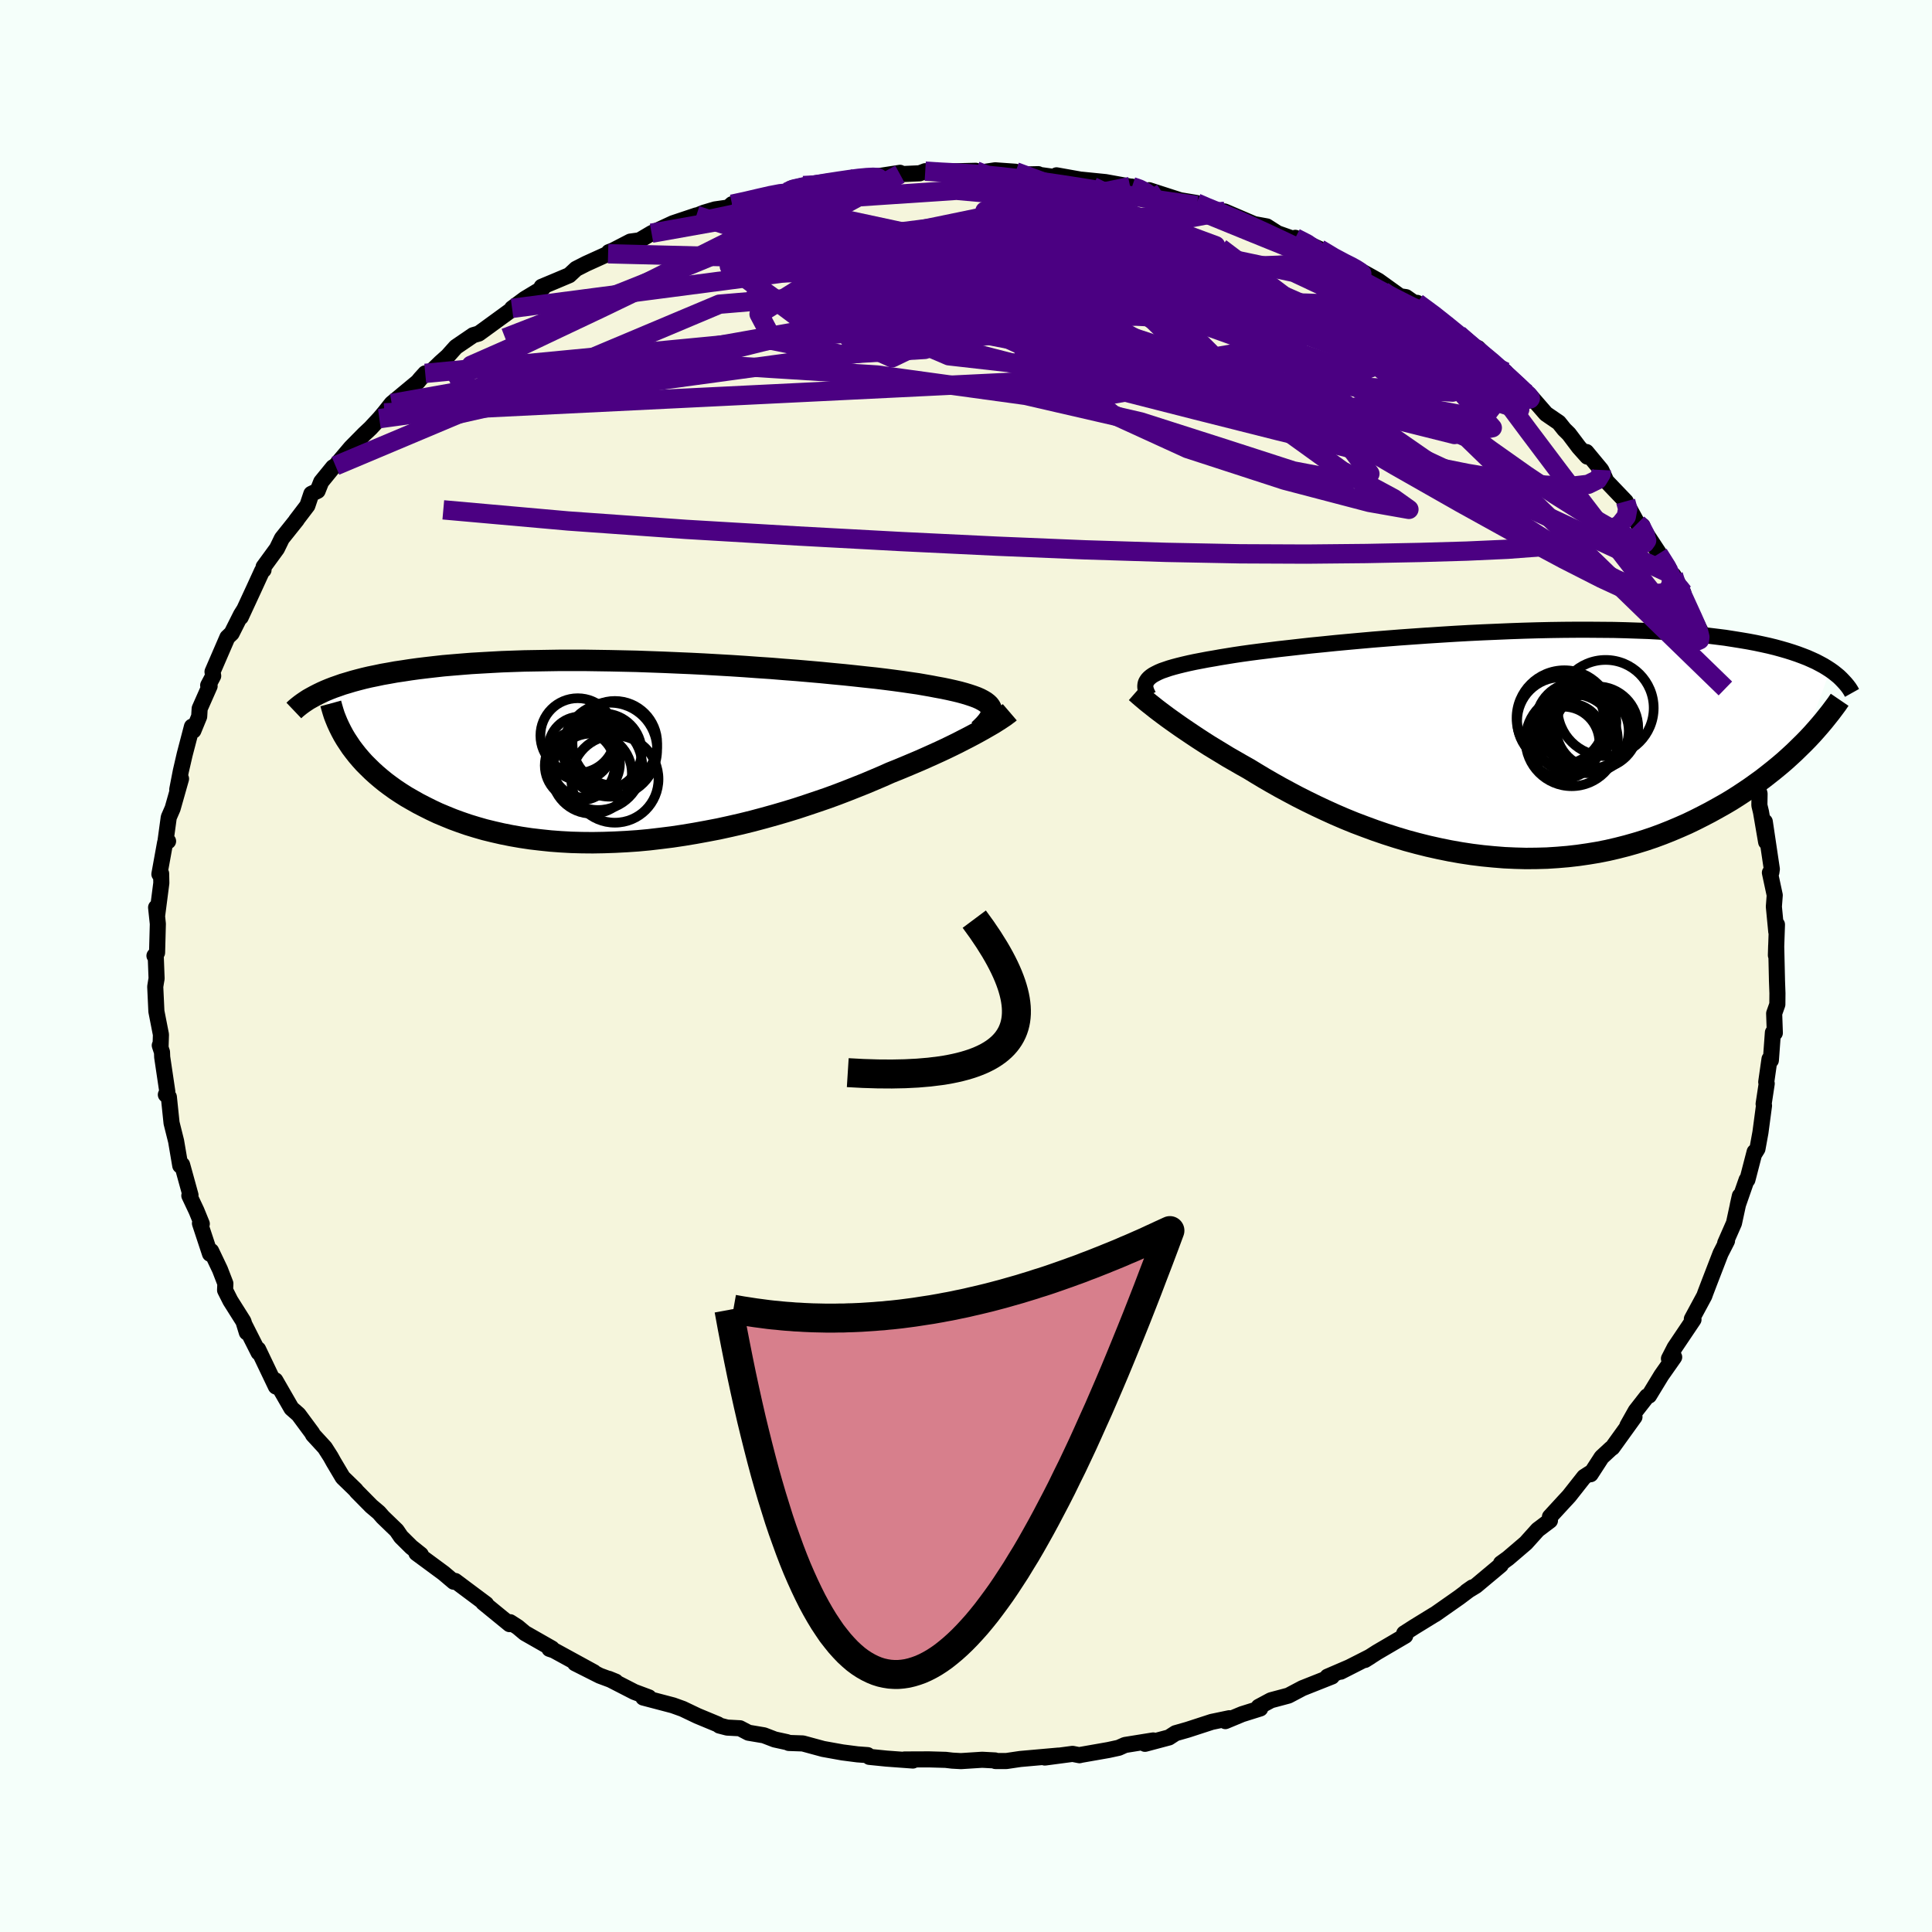<svg viewBox="-100 -100 200 200" xmlns="http://www.w3.org/2000/svg" width="500" height="500" id="face-svg">
    <defs>
      <clipPath id="leftEyeClipPath">
        <polyline points="35.84,-4.49 35.75,-4.67 35.62,-4.85 35.45,-5.01 35.23,-5.18 34.98,-5.33 34.68,-5.49 34.34,-5.64 33.96,-5.78 33.54,-5.92 33.08,-6.06 32.57,-6.2 32.03,-6.33 31.45,-6.46 30.83,-6.59 30.17,-6.71 29.6,-6.82 28.97,-6.93 28.28,-7.05 27.52,-7.16 26.7,-7.28 25.82,-7.4 24.89,-7.52 23.9,-7.64 22.86,-7.75 21.77,-7.87 20.63,-7.99 19.46,-8.1 18.24,-8.22 16.99,-8.33 15.71,-8.44 14.4,-8.54 13.06,-8.65 11.71,-8.74 10.33,-8.84 8.95,-8.93 7.55,-9.01 6.15,-9.09 4.74,-9.16 3.33,-9.22 1.93,-9.28 0.53,-9.33 -0.86,-9.38 -2.23,-9.41 -3.59,-9.44 -4.93,-9.46 -6.25,-9.48 -7.55,-9.48 -8.83,-9.48 -10.08,-9.46 -11.3,-9.44 -12.49,-9.42 -13.66,-9.38 -14.79,-9.34 -15.89,-9.28 -16.95,-9.22 -17.98,-9.16 -18.98,-9.08 -19.95,-9 -20.88,-8.92 -21.77,-8.82 -22.64,-8.72 -23.47,-8.62 -24.27,-8.51 -25.04,-8.39 -25.79,-8.28 -26.5,-8.15 -27.19,-8.03 -27.85,-7.89 -28.49,-7.76 -29.09,-7.62 -29.67,-7.47 -30.23,-7.32 -30.76,-7.16 -31.27,-7.01 -31.75,-6.84 -32.21,-6.68 -32.65,-6.51 -33.06,-6.34 -33.46,-6.16 -30.69,-0.91 -30.41,-0.49 -30.1,-0.08 -29.77,0.34 -29.42,0.75 -29.05,1.16 -28.65,1.56 -28.23,1.97 -27.8,2.36 -27.33,2.76 -26.85,3.15 -26.34,3.53 -25.81,3.91 -25.25,4.28 -24.68,4.64 -24.07,4.99 -23.45,5.34 -22.79,5.68 -22.11,6.02 -21.41,6.35 -20.67,6.66 -19.91,6.97 -19.12,7.26 -18.31,7.54 -17.46,7.8 -16.59,8.05 -15.69,8.27 -14.77,8.48 -13.82,8.67 -12.84,8.84 -11.84,8.99 -10.82,9.11 -9.77,9.22 -8.7,9.3 -7.62,9.36 -6.51,9.39 -5.39,9.4 -4.25,9.38 -3.09,9.34 -1.93,9.28 -0.75,9.2 0.43,9.09 1.62,8.95 2.82,8.8 4.02,8.62 5.22,8.42 6.42,8.2 7.62,7.97 8.81,7.71 9.99,7.44 11.16,7.15 12.32,6.84 13.47,6.52 14.6,6.19 15.71,5.85 16.8,5.49 17.87,5.13 18.92,4.77 19.93,4.4 20.92,4.02 21.88,3.64 22.81,3.27 23.71,2.89 24.58,2.52 25.41,2.15 26.21,1.83 26.98,1.51 27.74,1.19 28.47,0.88 29.19,0.56 29.88,0.25 30.54,-0.05 31.18,-0.35 31.8,-0.65 32.39,-0.94 32.95,-1.23 33.48,-1.5 33.99,-1.77 34.47,-2.03 34.92,-2.28" />
      </clipPath>
      <clipPath id="rightEyeClipPath">
        <polyline points="-35.79,-6.87 -35.6,-7.03 -35.38,-7.18 -35.12,-7.32 -34.82,-7.47 -34.49,-7.61 -34.11,-7.74 -33.7,-7.88 -33.25,-8.01 -32.76,-8.14 -32.23,-8.27 -31.67,-8.4 -31.06,-8.53 -30.43,-8.65 -29.75,-8.78 -29.04,-8.9 -28.43,-9.01 -27.75,-9.12 -27.01,-9.24 -26.21,-9.36 -25.35,-9.48 -24.43,-9.6 -23.45,-9.72 -22.42,-9.85 -21.34,-9.97 -20.2,-10.1 -19.03,-10.23 -17.81,-10.35 -16.55,-10.48 -15.26,-10.6 -13.94,-10.72 -12.59,-10.84 -11.22,-10.95 -9.83,-11.06 -8.42,-11.16 -7,-11.26 -5.58,-11.35 -4.14,-11.44 -2.71,-11.52 -1.28,-11.59 0.15,-11.65 1.57,-11.71 2.98,-11.76 4.37,-11.8 5.74,-11.83 7.1,-11.85 8.43,-11.86 9.74,-11.86 11.02,-11.85 12.27,-11.84 13.49,-11.81 14.68,-11.77 15.84,-11.73 16.96,-11.67 18.05,-11.6 19.1,-11.53 20.11,-11.45 21.09,-11.35 22.04,-11.25 22.94,-11.14 23.82,-11.03 24.65,-10.9 25.46,-10.77 26.23,-10.64 26.97,-10.5 27.68,-10.35 28.36,-10.2 29.01,-10.04 29.63,-9.87 30.22,-9.7 30.79,-9.52 31.32,-9.34 31.83,-9.15 32.32,-8.96 32.77,-8.76 33.21,-8.56 33.61,-8.35 34,-8.14 34.36,-7.92 34.7,-7.7 31.95,-0.12 31.48,0.34 31,0.81 30.5,1.27 29.98,1.74 29.44,2.2 28.88,2.66 28.3,3.12 27.71,3.58 27.09,4.03 26.46,4.48 25.81,4.92 25.14,5.36 24.46,5.79 23.75,6.21 23.02,6.62 22.28,7.03 21.51,7.43 20.72,7.83 19.91,8.22 19.07,8.59 18.22,8.95 17.34,9.3 16.45,9.63 15.53,9.94 14.59,10.23 13.64,10.5 12.66,10.75 11.67,10.98 10.66,11.18 9.63,11.35 8.59,11.5 7.54,11.62 6.47,11.71 5.39,11.78 4.3,11.81 3.2,11.82 2.09,11.79 0.97,11.74 -0.15,11.65 -1.28,11.54 -2.41,11.4 -3.53,11.23 -4.66,11.03 -5.79,10.8 -6.91,10.55 -8.03,10.27 -9.14,9.97 -10.24,9.64 -11.33,9.29 -12.41,8.92 -13.47,8.53 -14.53,8.13 -15.56,7.71 -16.58,7.27 -17.57,6.82 -18.55,6.36 -19.51,5.89 -20.44,5.42 -21.34,4.94 -22.23,4.46 -23.08,3.98 -23.91,3.5 -24.71,3.02 -25.48,2.55 -26.21,2.14 -26.92,1.73 -27.62,1.33 -28.29,0.92 -28.95,0.52 -29.59,0.13 -30.2,-0.26 -30.8,-0.65 -31.37,-1.03 -31.92,-1.4 -32.45,-1.76 -32.95,-2.11 -33.43,-2.45 -33.89,-2.78 -34.32,-3.1" />
      </clipPath>
      <filter id="fuzzy">
        <feTurbulence id="turbulence" baseFrequency="0.05" numOctaves="3" type="noise" result="noise" />
        <feDisplacementMap in="SourceGraphic" in2="noise" scale="2" />
      </filter>
      <linearGradient id="rainbowGradient" x1="0%" y1="0%" x2="100%" y2="0%">
        <stop offset="0%" style="stop-color: [object Object]; stop-opacity: 1" />
        <stop offset="50%" style="stop-color: [object Object]; stop-opacity: 1" />
        <stop offset="100%" style="stop-color: [object Object]; stop-opacity: 1" />
      </linearGradient>
    </defs>
    <rect x="-100" y="-100" width="100%" height="100%" fill="rgb(245, 255, 250)" />
    <polyline id="faceContour" points="83.95,1.37 83.95,1.46 84,2.82 83.99,3.98 83.66,4.91 83.73,6.93 83.53,6.89 83.32,9.76 83.18,9.63 82.84,12.01 82.89,12.17 82.57,14.28 82.61,14.45 82.24,17.23 81.93,18.93 81.67,19.35 81.64,19.24 80.89,22.13 80.81,22.13 79.9,24.74 80.11,23.8 79.5,26.62 78.59,28.69 78.78,28.45 78.11,29.76 76.96,32.74 76.54,33.84 76.43,34.15 75.14,36.54 75.16,36.74 75.31,36.6 73.36,39.5 72.77,40.65 73.31,40.49 71.99,42.37 70.71,44.47 70.5,44.55 69.33,46.05 68.47,47.58 69.2,46.68 66.91,49.86 66.76,49.96 65.8,50.85 64.66,52.61 64.58,52.51 63.99,52.89 62.43,54.87 61.8,55.55 60.45,57.02 60.45,57.41 59.19,58.36 57.96,59.73 56.78,60.74 56.1,61.32 55.38,61.84 55.36,62.01 52.79,64.16 51.82,64.75 52.42,64.33 51.05,65.36 48.54,67.12 48.47,67.15 46.42,68.41 45.36,69.09 45.47,69.33 42.55,71.04 41.3,71.84 41.86,71.49 38.79,73.05 39.58,72.64 37.42,73.57 37.88,73.55 34.83,74.76 33.43,75.5 33.33,75.54 31.57,76.01 30.3,76.69 30.46,76.86 28.58,77.45 26.85,78.17 27.26,77.87 25.44,78.25 22.95,79.06 21.69,79.42 21.01,79.86 18.53,80.52 19.38,80.17 16.46,80.64 15.81,80.93 14.75,81.16 11.9,81.66 11.75,81.7 11.03,81.56 8.16,81.94 9.55,81.74 5.61,82.09 4.19,82.3 3.04,82.3 3.01,82.24 1.67,82.17 -0.52,82.31 -1.42,82.26 -2.1,82.18 -3.83,82.13 -6.36,82.14 -5.5,82.25 -8.23,82.05 -10.01,81.87 -10.18,81.69 -11.24,81.61 -12.79,81.41 -14.79,81.05 -16.89,80.48 -18.34,80.43 -18.52,80.35 -19.8,80.07 -20.92,79.64 -22.52,79.37 -23.4,78.91 -24.72,78.84 -25.53,78.63 -25.68,78.51 -27.8,77.63 -29.33,76.9 -30.33,76.54 -33.41,75.73 -32.83,75.71 -34.33,75.15 -36.98,73.79 -36.27,74.08 -37.91,73.47 -40.47,72.18 -38.52,73.11 -42.67,70.84 -43.12,70.69 -42.87,70.65 -45.66,69.06 -46.4,68.44 -47.19,67.93 -47.25,68.13 -49.98,65.9 -49.68,66.05 -51.53,64.67 -52.88,63.66 -53.03,63.74 -54.07,62.86 -56.89,60.78 -56.44,60.93 -57.42,60.15 -58.49,59.09 -58.94,58.43 -60.37,57.05 -60.78,56.58 -61.56,55.92 -63.08,54.38 -63.18,54.24 -64.52,52.94 -65.47,51.34 -65.77,50.8 -66.37,49.86 -67.6,48.52 -67.68,48.35 -69.1,46.43 -69.83,45.79 -71.5,42.89 -71.32,43.58 -71.44,43.53 -73.28,39.68 -73.23,40.02 -74.65,37.21 -74.45,37.93 -74.8,36.79 -76.15,34.65 -76.7,33.56 -76.67,32.87 -77.23,31.42 -78.14,29.51 -78.26,29.79 -79.3,26.64 -79.11,26.69 -79.66,25.34 -80.4,23.77 -80.28,23.72 -81.06,20.89 -81.15,20.57 -81.34,20.66 -81.77,18.13 -82.24,16.25 -82.52,13.56 -82.83,13.32 -82.68,13 -83.21,9.43 -83.23,8.92 -83.46,8.22 -83.38,8.4 -83.34,7.1 -83.81,4.7 -83.93,2.14 -83.84,1.58 -83.79,1.3 -83.88,-1.08 -84.01,-1.06 -83.74,-1.38 -83.66,-4.36 -83.84,-6.06 -83.73,-5.26 -83.3,-8.59 -83.32,-9.57 -83.5,-9.51 -82.91,-12.76 -82.6,-12.92 -82.87,-12.9 -82.53,-15.39 -82.13,-16.31 -81.26,-19.38 -81.65,-18.27 -81.28,-20.18 -80.88,-21.91 -80.13,-24.78 -79.98,-24.37 -79.38,-25.83 -79.33,-26.65 -78.3,-28.98 -78.45,-29.05 -77.93,-30.03 -78,-30.46 -76.46,-34.02 -76.02,-34.44 -75.05,-36.37 -74.73,-36.88 -75.08,-36.11 -73.76,-38.96 -72.87,-40.9 -72.72,-41 -72.71,-41.32 -71.33,-43.21 -70.82,-44.26 -69.27,-46.2 -69.36,-46.11 -68.18,-47.66 -67.77,-48.88 -67.12,-49.19 -66.75,-50.12 -65.52,-51.63 -65.27,-51.78 -63.67,-53.67 -62.29,-55.07 -61.66,-55.66 -60.73,-56.66 -60.22,-57.26 -59.45,-58.23 -56.75,-60.47 -56.47,-60.81 -55.98,-61.35 -55.65,-61.26 -54.41,-62.46 -53.66,-63.13 -52.81,-64.08 -51.02,-65.3 -50.44,-65.47 -50.05,-65.75 -46.63,-68.24 -46.99,-68.08 -45.67,-69.06 -43.8,-70.19 -43.93,-70.31 -42.54,-70.89 -41.07,-71.51 -40.36,-72.17 -39.32,-72.7 -37.05,-73.73 -36.97,-73.9 -36.55,-74.06 -34.75,-74.99 -33.8,-75.12 -32.55,-75.86 -30.33,-76.89 -27.91,-77.7 -29.69,-76.95 -27.13,-77.98 -25.99,-78.32 -24.6,-78.52 -24.22,-78.86 -22.3,-79.25 -22.23,-79.35 -18.53,-80.12 -18.11,-80.49 -16.84,-80.79 -15.61,-80.72 -14.22,-81.12 -13.23,-81.32 -11.36,-81.59 -10.89,-81.65 -9.3,-81.73 -6.83,-82.11 -6.84,-81.97 -4.8,-82.06 -4.22,-82.28 -2.26,-82.11 -1.82,-82.25 1.01,-82.32 1.33,-82.12 3.02,-82.37 5.13,-82.22 5.67,-81.93 7.48,-81.97 7.26,-81.94 9.22,-81.67 9.37,-81.85 13.07,-81.19 11.96,-81.4 14.44,-81.15 16.99,-80.69 17.19,-80.68 18.01,-80.43 19.26,-80.1 18.95,-80.31 22.17,-79.27 23.86,-78.99 24.7,-78.58 26.19,-78.05 28.05,-77.5 26.77,-78.11 29.83,-76.8 31.14,-76.56 32.25,-75.85 35.07,-74.85 34.09,-75.38 35.54,-74.71 36.57,-74.24 38.23,-73.12 40.11,-72.32 40.05,-72.29 40.73,-72.03 41.85,-71.41 42.69,-70.94 44.93,-69.33 45.55,-69.24 47.42,-67.93 46.69,-68.65 48.97,-67.03 49.59,-66.44 50.98,-65.39 52.04,-64.33 53.01,-63.96 54.99,-61.88 55.83,-61.51 56.85,-60.19 58.16,-59.21 58.28,-59.18 60.04,-57.16 61.37,-56.25 61.93,-55.55 62.41,-55.08 63.45,-53.7 64.32,-52.73 64.22,-53.21 65.76,-51.35 65.91,-51.03 66.29,-50.19 68.29,-48.1 68.58,-47.52 69.51,-45.82 70.02,-45.58 70.13,-45.18 72.78,-41.15 71.68,-42.66 72.52,-41.41 74.25,-38.65 73.23,-40.46 74.15,-38.11 74.75,-37.16 76.05,-34.65 76.27,-33.94 76.71,-33.15 77.43,-31.95 78.27,-29.9 78.61,-28.73 78.2,-29.94 79.75,-25.01 79.85,-25.14 80.33,-23.29 80.18,-25.11 81.05,-21.82 81.59,-19.94 81.49,-20.17 82.15,-17.83 82.13,-16.64 82.3,-15.93 82.83,-12.84 82.69,-14.94 83.42,-10.03 83.37,-9.69 83.22,-9.66 83.72,-7.33 83.63,-6.14 83.88,-3.55 83.95,-4.29 83.84,-1.11 83.87,-2.11 83.95,1.37 83.95,1.46" fill="rgb(245, 245, 220)" stroke="black" stroke-width="1.667" stroke-linejoin="round" filter="url(#fuzzy)" />
    <g transform="translate(54.76 -22.95)">
      <polyline id="rightCountour" points="-35.79,-6.87 -35.6,-7.03 -35.38,-7.18 -35.12,-7.32 -34.82,-7.47 -34.49,-7.61 -34.11,-7.74 -33.7,-7.88 -33.25,-8.01 -32.76,-8.14 -32.23,-8.27 -31.67,-8.4 -31.06,-8.53 -30.43,-8.65 -29.75,-8.78 -29.04,-8.9 -28.43,-9.01 -27.75,-9.12 -27.01,-9.24 -26.21,-9.36 -25.35,-9.48 -24.43,-9.6 -23.45,-9.72 -22.42,-9.85 -21.34,-9.97 -20.2,-10.1 -19.03,-10.23 -17.81,-10.35 -16.55,-10.48 -15.26,-10.6 -13.94,-10.72 -12.59,-10.84 -11.22,-10.95 -9.83,-11.06 -8.42,-11.16 -7,-11.26 -5.58,-11.35 -4.14,-11.44 -2.71,-11.52 -1.28,-11.59 0.15,-11.65 1.57,-11.71 2.98,-11.76 4.37,-11.8 5.74,-11.83 7.1,-11.85 8.43,-11.86 9.74,-11.86 11.02,-11.85 12.27,-11.84 13.49,-11.81 14.68,-11.77 15.84,-11.73 16.96,-11.67 18.05,-11.6 19.1,-11.53 20.11,-11.45 21.09,-11.35 22.04,-11.25 22.94,-11.14 23.82,-11.03 24.65,-10.9 25.46,-10.77 26.23,-10.64 26.97,-10.5 27.68,-10.35 28.36,-10.2 29.01,-10.04 29.63,-9.87 30.22,-9.7 30.79,-9.52 31.32,-9.34 31.83,-9.15 32.32,-8.96 32.77,-8.76 33.21,-8.56 33.61,-8.35 34,-8.14 34.36,-7.92 34.7,-7.7 31.95,-0.12 31.48,0.34 31,0.81 30.5,1.27 29.98,1.74 29.44,2.2 28.88,2.66 28.3,3.12 27.71,3.58 27.09,4.03 26.46,4.48 25.81,4.92 25.14,5.36 24.46,5.79 23.75,6.21 23.02,6.62 22.28,7.03 21.51,7.43 20.72,7.83 19.91,8.22 19.07,8.59 18.22,8.95 17.34,9.3 16.45,9.63 15.53,9.94 14.59,10.23 13.64,10.5 12.66,10.75 11.67,10.98 10.66,11.18 9.63,11.35 8.59,11.5 7.54,11.62 6.47,11.71 5.39,11.78 4.3,11.81 3.2,11.82 2.09,11.79 0.97,11.74 -0.15,11.65 -1.28,11.54 -2.41,11.4 -3.53,11.23 -4.66,11.03 -5.79,10.8 -6.91,10.55 -8.03,10.27 -9.14,9.97 -10.24,9.64 -11.33,9.29 -12.41,8.92 -13.47,8.53 -14.53,8.13 -15.56,7.71 -16.58,7.27 -17.57,6.82 -18.55,6.36 -19.51,5.89 -20.44,5.42 -21.34,4.94 -22.23,4.46 -23.08,3.98 -23.91,3.5 -24.71,3.02 -25.48,2.55 -26.21,2.14 -26.92,1.73 -27.62,1.33 -28.29,0.92 -28.95,0.52 -29.59,0.13 -30.2,-0.26 -30.8,-0.65 -31.37,-1.03 -31.92,-1.4 -32.45,-1.76 -32.95,-2.11 -33.43,-2.45 -33.89,-2.78 -34.32,-3.1" fill="white" stroke="white" stroke-width="0" stroke-linejoin="round" filter="url(#fuzzy)" />
    </g>
    <g transform="translate(-33.24 -22.16)">
      <polyline id="leftCountour" points="35.84,-4.49 35.75,-4.67 35.62,-4.85 35.45,-5.01 35.23,-5.18 34.98,-5.33 34.68,-5.49 34.34,-5.64 33.96,-5.78 33.54,-5.92 33.08,-6.06 32.57,-6.2 32.03,-6.33 31.45,-6.46 30.83,-6.59 30.17,-6.71 29.6,-6.82 28.97,-6.93 28.28,-7.05 27.52,-7.16 26.7,-7.28 25.82,-7.4 24.89,-7.52 23.9,-7.64 22.86,-7.75 21.77,-7.87 20.63,-7.99 19.46,-8.1 18.24,-8.22 16.99,-8.33 15.71,-8.44 14.4,-8.54 13.06,-8.65 11.71,-8.74 10.33,-8.84 8.95,-8.93 7.55,-9.01 6.15,-9.09 4.74,-9.16 3.33,-9.22 1.93,-9.28 0.53,-9.33 -0.86,-9.38 -2.23,-9.41 -3.59,-9.44 -4.93,-9.46 -6.25,-9.48 -7.55,-9.48 -8.83,-9.48 -10.08,-9.46 -11.3,-9.44 -12.49,-9.42 -13.66,-9.38 -14.79,-9.34 -15.89,-9.28 -16.95,-9.22 -17.98,-9.16 -18.98,-9.08 -19.95,-9 -20.88,-8.92 -21.77,-8.82 -22.64,-8.72 -23.47,-8.62 -24.27,-8.51 -25.04,-8.39 -25.79,-8.28 -26.5,-8.15 -27.19,-8.03 -27.85,-7.89 -28.49,-7.76 -29.09,-7.62 -29.67,-7.47 -30.23,-7.32 -30.76,-7.16 -31.27,-7.01 -31.75,-6.84 -32.21,-6.68 -32.65,-6.51 -33.06,-6.34 -33.46,-6.16 -30.69,-0.91 -30.41,-0.49 -30.1,-0.08 -29.77,0.34 -29.42,0.75 -29.05,1.16 -28.65,1.56 -28.23,1.97 -27.8,2.36 -27.33,2.76 -26.85,3.15 -26.34,3.53 -25.81,3.91 -25.25,4.28 -24.68,4.64 -24.07,4.99 -23.45,5.34 -22.79,5.68 -22.11,6.02 -21.41,6.35 -20.67,6.66 -19.91,6.97 -19.12,7.26 -18.31,7.54 -17.46,7.8 -16.59,8.05 -15.69,8.27 -14.77,8.48 -13.82,8.67 -12.84,8.84 -11.84,8.99 -10.82,9.11 -9.77,9.22 -8.7,9.3 -7.62,9.36 -6.51,9.39 -5.39,9.4 -4.25,9.38 -3.09,9.34 -1.93,9.28 -0.75,9.2 0.43,9.09 1.62,8.95 2.82,8.8 4.02,8.62 5.22,8.42 6.42,8.2 7.62,7.97 8.81,7.71 9.99,7.44 11.16,7.15 12.32,6.84 13.47,6.52 14.6,6.19 15.71,5.85 16.8,5.49 17.87,5.13 18.92,4.77 19.93,4.4 20.92,4.02 21.88,3.64 22.81,3.27 23.71,2.89 24.58,2.52 25.41,2.15 26.21,1.83 26.98,1.51 27.74,1.19 28.47,0.88 29.19,0.56 29.88,0.25 30.54,-0.05 31.18,-0.35 31.8,-0.65 32.39,-0.94 32.95,-1.23 33.48,-1.5 33.99,-1.77 34.47,-2.03 34.92,-2.28" fill="white" stroke="white" stroke-width="0" stroke-linejoin="round" filter="url(#fuzzy)" />
    </g>
    <g transform="translate(54.76 -22.95)">
      <polyline id="rightUpper" points="-35.86,-5.02 -35.98,-5.24 -36.07,-5.45 -36.14,-5.65 -36.19,-5.84 -36.2,-6.03 -36.18,-6.21 -36.14,-6.38 -36.05,-6.55 -35.94,-6.71 -35.79,-6.87 -35.6,-7.03 -35.38,-7.18 -35.12,-7.32 -34.82,-7.47 -34.49,-7.61 -34.11,-7.74 -33.7,-7.88 -33.25,-8.01 -32.76,-8.14 -32.23,-8.27 -31.67,-8.4 -31.06,-8.53 -30.43,-8.65 -29.75,-8.78 -29.04,-8.9 -28.43,-9.01 -27.75,-9.12 -27.01,-9.24 -26.21,-9.36 -25.35,-9.48 -24.43,-9.6 -23.45,-9.72 -22.42,-9.85 -21.34,-9.97 -20.2,-10.1 -19.03,-10.23 -17.81,-10.35 -16.55,-10.48 -15.26,-10.6 -13.94,-10.72 -12.59,-10.84 -11.22,-10.95 -9.83,-11.06 -8.42,-11.16 -7,-11.26 -5.58,-11.35 -4.14,-11.44 -2.71,-11.52 -1.28,-11.59 0.15,-11.65 1.57,-11.71 2.98,-11.76 4.37,-11.8 5.74,-11.83 7.1,-11.85 8.43,-11.86 9.74,-11.86 11.02,-11.85 12.27,-11.84 13.49,-11.81 14.68,-11.77 15.84,-11.73 16.96,-11.67 18.05,-11.6 19.1,-11.53 20.11,-11.45 21.09,-11.35 22.04,-11.25 22.94,-11.14 23.82,-11.03 24.65,-10.9 25.46,-10.77 26.23,-10.64 26.97,-10.5 27.68,-10.35 28.36,-10.2 29.01,-10.04 29.63,-9.87 30.22,-9.7 30.79,-9.52 31.32,-9.34 31.83,-9.15 32.32,-8.96 32.77,-8.76 33.21,-8.56 33.61,-8.35 34,-8.14 34.36,-7.92 34.7,-7.7 35.01,-7.48 35.3,-7.25 35.58,-7.02 35.83,-6.78 36.06,-6.54 36.28,-6.3 36.48,-6.06 36.66,-5.82 36.82,-5.57 36.96,-5.32" fill="none" stroke="black" stroke-width="1.667" stroke-linejoin="round" filter="url(#fuzzy)" />
      <polyline id="rightLower" points="-37.17,-5.41 -37.01,-5.27 -36.82,-5.1 -36.6,-4.91 -36.35,-4.7 -36.08,-4.47 -35.78,-4.23 -35.45,-3.97 -35.1,-3.69 -34.72,-3.4 -34.32,-3.1 -33.89,-2.78 -33.43,-2.45 -32.95,-2.11 -32.45,-1.76 -31.92,-1.4 -31.37,-1.03 -30.8,-0.65 -30.2,-0.26 -29.59,0.13 -28.95,0.52 -28.29,0.92 -27.62,1.33 -26.92,1.73 -26.21,2.14 -25.48,2.55 -24.71,3.02 -23.91,3.5 -23.08,3.98 -22.23,4.46 -21.34,4.94 -20.44,5.42 -19.51,5.89 -18.55,6.36 -17.57,6.82 -16.58,7.27 -15.56,7.71 -14.53,8.13 -13.47,8.53 -12.41,8.92 -11.33,9.29 -10.24,9.64 -9.14,9.97 -8.03,10.27 -6.91,10.55 -5.79,10.8 -4.66,11.03 -3.53,11.23 -2.41,11.4 -1.28,11.54 -0.15,11.65 0.97,11.74 2.09,11.79 3.2,11.82 4.3,11.81 5.39,11.78 6.47,11.71 7.54,11.62 8.59,11.5 9.63,11.35 10.66,11.18 11.67,10.98 12.66,10.75 13.64,10.5 14.59,10.23 15.53,9.94 16.45,9.63 17.34,9.3 18.22,8.95 19.07,8.59 19.91,8.22 20.72,7.83 21.51,7.43 22.28,7.03 23.02,6.62 23.75,6.21 24.46,5.79 25.14,5.36 25.81,4.92 26.46,4.48 27.09,4.03 27.71,3.58 28.3,3.12 28.88,2.66 29.44,2.2 29.98,1.74 30.5,1.27 31,0.81 31.48,0.34 31.95,-0.12 32.4,-0.58 32.83,-1.04 33.24,-1.5 33.64,-1.96 34.02,-2.41 34.38,-2.86 34.73,-3.3 35.06,-3.74 35.38,-4.17 35.68,-4.61" fill="none" stroke="black" stroke-width="2.222" stroke-linejoin="round" filter="url(#fuzzy)" />
      <circle r="4.948" cx="7.183" cy="-2.716" stroke="black" fill="none" stroke-width="1.0" filter="url(#fuzzy)" clip-path="url(#rightEyeClipPath)" /><circle r="4.488" cx="9.683" cy="-1.491" stroke="black" fill="none" stroke-width="1.0" filter="url(#fuzzy)" clip-path="url(#rightEyeClipPath)" /><circle r="4.978" cx="11.453" cy="-3.756" stroke="black" fill="none" stroke-width="1.0" filter="url(#fuzzy)" clip-path="url(#rightEyeClipPath)" /><circle r="3.534" cx="7.703" cy="-0.691" stroke="black" fill="none" stroke-width="1.0" filter="url(#fuzzy)" clip-path="url(#rightEyeClipPath)" /><circle r="4.258" cx="10.573" cy="-1.736" stroke="black" fill="none" stroke-width="1.0" filter="url(#fuzzy)" clip-path="url(#rightEyeClipPath)" /><circle r="4.52" cx="6.813" cy="-2.416" stroke="black" fill="none" stroke-width="1.0" filter="url(#fuzzy)" clip-path="url(#rightEyeClipPath)" /><circle r="3.876" cx="9.973" cy="-1.376" stroke="black" fill="none" stroke-width="1.0" filter="url(#fuzzy)" clip-path="url(#rightEyeClipPath)" /><circle r="3.726" cx="7.083" cy="-0.171" stroke="black" fill="none" stroke-width="1.0" filter="url(#fuzzy)" clip-path="url(#rightEyeClipPath)" /><circle r="4.778" cx="7.938" cy="-0.441" stroke="black" fill="none" stroke-width="1.0" filter="url(#fuzzy)" clip-path="url(#rightEyeClipPath)" /><circle r="4.162" cx="8.403" cy="-2.241" stroke="black" fill="none" stroke-width="1.0" filter="url(#fuzzy)" clip-path="url(#rightEyeClipPath)" />
      </g>
    <g transform="translate(-33.24 -22.16)">
      <polyline id="leftUpper" points="34.58,-2.25 34.86,-2.52 35.12,-2.78 35.34,-3.03 35.52,-3.26 35.67,-3.49 35.78,-3.71 35.86,-3.92 35.89,-4.12 35.88,-4.31 35.84,-4.49 35.75,-4.67 35.62,-4.85 35.45,-5.01 35.23,-5.18 34.98,-5.33 34.68,-5.49 34.34,-5.64 33.96,-5.78 33.54,-5.92 33.08,-6.06 32.57,-6.2 32.03,-6.33 31.45,-6.46 30.83,-6.59 30.17,-6.71 29.6,-6.82 28.97,-6.93 28.28,-7.05 27.52,-7.16 26.7,-7.28 25.82,-7.4 24.89,-7.52 23.9,-7.64 22.86,-7.75 21.77,-7.87 20.63,-7.99 19.46,-8.1 18.24,-8.22 16.99,-8.33 15.71,-8.44 14.4,-8.54 13.06,-8.65 11.71,-8.74 10.33,-8.84 8.95,-8.93 7.55,-9.01 6.15,-9.09 4.74,-9.16 3.33,-9.22 1.93,-9.28 0.53,-9.33 -0.86,-9.38 -2.23,-9.41 -3.59,-9.44 -4.93,-9.46 -6.25,-9.48 -7.55,-9.48 -8.83,-9.48 -10.08,-9.46 -11.3,-9.44 -12.49,-9.42 -13.66,-9.38 -14.79,-9.34 -15.89,-9.28 -16.95,-9.22 -17.98,-9.16 -18.98,-9.08 -19.95,-9 -20.88,-8.92 -21.77,-8.82 -22.64,-8.72 -23.47,-8.62 -24.27,-8.51 -25.04,-8.39 -25.79,-8.28 -26.5,-8.15 -27.19,-8.03 -27.85,-7.89 -28.49,-7.76 -29.09,-7.62 -29.67,-7.47 -30.23,-7.32 -30.76,-7.16 -31.27,-7.01 -31.75,-6.84 -32.21,-6.68 -32.65,-6.51 -33.06,-6.34 -33.46,-6.16 -33.83,-5.98 -34.18,-5.8 -34.51,-5.62 -34.83,-5.44 -35.12,-5.25 -35.4,-5.06 -35.66,-4.87 -35.9,-4.68 -36.13,-4.49 -36.34,-4.29" fill="none" stroke="black" stroke-width="2.222" stroke-linejoin="round" filter="url(#fuzzy)" />
      <polyline id="leftLower" points="37.77,-4.11 37.63,-3.99 37.45,-3.86 37.24,-3.7 37,-3.54 36.73,-3.36 36.43,-3.17 36.1,-2.96 35.74,-2.75 35.34,-2.52 34.92,-2.28 34.47,-2.03 33.99,-1.77 33.48,-1.5 32.95,-1.23 32.39,-0.94 31.8,-0.65 31.18,-0.35 30.54,-0.05 29.88,0.25 29.19,0.56 28.47,0.88 27.74,1.19 26.98,1.51 26.21,1.83 25.41,2.15 24.58,2.52 23.71,2.89 22.81,3.27 21.88,3.64 20.92,4.02 19.93,4.4 18.92,4.77 17.87,5.13 16.8,5.49 15.71,5.85 14.6,6.19 13.47,6.52 12.32,6.84 11.16,7.15 9.99,7.44 8.81,7.71 7.62,7.97 6.42,8.2 5.22,8.42 4.02,8.62 2.82,8.8 1.62,8.95 0.43,9.09 -0.75,9.2 -1.93,9.28 -3.09,9.34 -4.25,9.38 -5.39,9.4 -6.51,9.39 -7.62,9.36 -8.7,9.3 -9.77,9.22 -10.82,9.11 -11.84,8.99 -12.84,8.84 -13.82,8.67 -14.77,8.48 -15.69,8.27 -16.59,8.05 -17.46,7.8 -18.31,7.54 -19.12,7.26 -19.91,6.97 -20.67,6.66 -21.41,6.35 -22.11,6.02 -22.79,5.68 -23.45,5.34 -24.07,4.99 -24.68,4.64 -25.25,4.28 -25.81,3.91 -26.34,3.53 -26.85,3.15 -27.33,2.76 -27.8,2.36 -28.23,1.97 -28.65,1.56 -29.05,1.16 -29.42,0.75 -29.77,0.34 -30.1,-0.08 -30.41,-0.49 -30.69,-0.91 -30.96,-1.32 -31.21,-1.74 -31.43,-2.15 -31.64,-2.57 -31.83,-2.98 -32,-3.39 -32.16,-3.8 -32.29,-4.21 -32.41,-4.62 -32.52,-5.02" fill="none" stroke="black" stroke-width="2.222" stroke-linejoin="round" filter="url(#fuzzy)" />
      <circle r="4.388" cx="-3.112" cy="-0.889" stroke="black" fill="none" stroke-width="1.0" filter="url(#fuzzy)" clip-path="url(#leftEyeClipPath)" /><circle r="3.308" cx="-6.677" cy="-0.359" stroke="black" fill="none" stroke-width="1.0" filter="url(#fuzzy)" clip-path="url(#leftEyeClipPath)" /><circle r="3.96" cx="-4.297" cy="-0.019" stroke="black" fill="none" stroke-width="1.0" filter="url(#fuzzy)" clip-path="url(#leftEyeClipPath)" /><circle r="4.864" cx="-3.597" cy="-0.229" stroke="black" fill="none" stroke-width="1.0" filter="url(#fuzzy)" clip-path="url(#leftEyeClipPath)" /><circle r="3.558" cx="-6.142" cy="1.196" stroke="black" fill="none" stroke-width="1.0" filter="url(#fuzzy)" clip-path="url(#leftEyeClipPath)" /><circle r="4.514" cx="-3.107" cy="2.811" stroke="black" fill="none" stroke-width="1.0" filter="url(#fuzzy)" clip-path="url(#leftEyeClipPath)" /><circle r="4.152" cx="-5.497" cy="2.241" stroke="black" fill="none" stroke-width="1.0" filter="url(#fuzzy)" clip-path="url(#leftEyeClipPath)" /><circle r="3.626" cx="-6.737" cy="1.401" stroke="black" fill="none" stroke-width="1.0" filter="url(#fuzzy)" clip-path="url(#leftEyeClipPath)" /><circle r="4.582" cx="-4.862" cy="1.431" stroke="black" fill="none" stroke-width="1.0" filter="url(#fuzzy)" clip-path="url(#leftEyeClipPath)" /><circle r="3.866" cx="-6.952" cy="-1.694" stroke="black" fill="none" stroke-width="1.0" filter="url(#fuzzy)" clip-path="url(#leftEyeClipPath)" />
    </g>
    <g id="hairs">
      <polyline points="71.68,-42.66 72.5,-41.35 72.95,-40.44 73.04,-39.84 72.93,-39.33 72.66,-38.89 72.17,-38.61 71.43,-38.56 70.38,-38.78 68.99,-39.28 67.24,-40.06 65.13,-41.14 62.65,-42.52 59.81,-44.23 56.58,-46.28 52.95,-48.7 48.86,-51.5 44.3,-54.66 39.23,-58.19 33.66,-62.1 27.58,-66.41 21.05,-71.16 14.21,-76.35" fill="none" stroke="rgb(75, 0, 130)" stroke-width="2" stroke-linejoin="round" filter="url(#fuzzy)" /><polyline points="-24.22,-78.86 -22.78,-79.17 -21.46,-79.48 -20.23,-79.76 -19.23,-79.95 -18.49,-80.02 -18.01,-79.97 -17.78,-79.81 -17.81,-79.52 -18.12,-79.1 -18.74,-78.53 -19.7,-77.81 -21.03,-76.92 -22.76,-75.87 -24.91,-74.64 -27.49,-73.24 -30.5,-71.67 -33.94,-69.95 -37.84,-68.07 -42.3,-65.96 -47.46,-63.51 -53.5,-60.57" fill="none" stroke="rgb(75, 0, 130)" stroke-width="2" stroke-linejoin="round" filter="url(#fuzzy)" /><polyline points="-16.84,-80.79 -15.69,-80.85 -14.65,-80.99 -13.74,-81.1 -13.01,-81.12 -12.48,-81.06 -12.19,-80.9 -12.19,-80.63 -12.53,-80.24 -13.23,-79.73 -14.33,-79.08 -15.84,-78.29 -17.8,-77.32 -20.26,-76.17 -23.27,-74.82 -26.86,-73.27 -31.09,-71.53 -35.96,-69.59 -41.51,-67.43 -47.71,-65.02" fill="none" stroke="rgb(75, 0, 130)" stroke-width="2" stroke-linejoin="round" filter="url(#fuzzy)" /><polyline points="52.04,-64.33 53.2,-63.54 54.42,-62.53 55.47,-61.6 56.34,-60.79 57.06,-60.1 57.62,-59.52 58.01,-59.06 58.18,-58.77 58.09,-58.66 57.72,-58.76 57.06,-59.09 56.11,-59.63 54.87,-60.4 53.3,-61.4 51.38,-62.65 49.1,-64.15 46.46,-65.91 43.47,-67.94 40.03,-70.3 35.92,-73.14" fill="none" stroke="rgb(75, 0, 130)" stroke-width="2" stroke-linejoin="round" filter="url(#fuzzy)" /><polyline points="68.29,-48.1 68.5,-47.33 68.35,-46.52 67.73,-45.74 66.6,-45 64.91,-44.33 62.59,-43.8 59.64,-43.41 56.06,-43.14 51.83,-42.95 46.97,-42.81 41.45,-42.7 35.26,-42.64 28.36,-42.67 20.74,-42.82 12.36,-43.08 3.21,-43.46 -6.74,-43.94 -17.48,-44.52 -28.98,-45.2 -41.19,-46.07 -54.11,-47.22" fill="none" stroke="rgb(75, 0, 130)" stroke-width="2" stroke-linejoin="round" filter="url(#fuzzy)" /><polyline points="23.86,-78.99 24.95,-78.52 26.3,-77.97 27.74,-77.38 29.32,-76.69 31.08,-75.88 32.96,-75 34.85,-74.09 36.68,-73.18 38.42,-72.29 40.06,-71.43 41.61,-70.61 43.04,-69.84 44.31,-69.17 45.39,-68.62 46.24,-68.2 46.89,-67.92 47.33,-67.77 47.55,-67.74 47.53,-67.86 47.24,-68.12 46.69,-68.49" fill="none" stroke="rgb(75, 0, 130)" stroke-width="2" stroke-linejoin="round" filter="url(#fuzzy)" /><polyline points="34.09,-75.38 35.26,-74.78 36.14,-74.19 36.67,-73.66 36.71,-73.27 36.27,-73 35.36,-72.81 34.05,-72.66 32.3,-72.54 30.06,-72.46 27.25,-72.45 23.79,-72.54 19.65,-72.71 14.83,-72.98 9.35,-73.34 3.16,-73.81 -3.8,-74.39 -11.56,-75.11 -19.92,-76.06" fill="none" stroke="rgb(75, 0, 130)" stroke-width="2" stroke-linejoin="round" filter="url(#fuzzy)" /><polyline points="73.23,-40.46 73.75,-38.8 73.64,-37.85 72.83,-37.51 71.26,-37.8 68.94,-38.67 65.82,-40.11 61.87,-42.12 57.02,-44.72 51.22,-47.93 44.45,-51.78 36.67,-56.32 27.83,-61.65 17.91,-67.78 6.97,-74.61" fill="none" stroke="rgb(75, 0, 130)" stroke-width="2" stroke-linejoin="round" filter="url(#fuzzy)" /><polyline points="65.76,-51.35 65.74,-50.92 65.38,-50.34 64.4,-49.86 62.62,-49.65 59.95,-49.78 56.38,-50.23 51.88,-51 46.42,-52.09 39.95,-53.55 32.41,-55.38 23.72,-57.57 13.84,-60.09 2.77,-62.93 -9.43,-66.11 -22.72,-69.68" fill="none" stroke="rgb(75, 0, 130)" stroke-width="2" stroke-linejoin="round" filter="url(#fuzzy)" /><polyline points="17.19,-80.68 17.93,-80.43 18.53,-80.12 19.09,-79.72 19.54,-79.21 19.71,-78.63 19.48,-78 18.78,-77.32 17.63,-76.58 16.04,-75.76 14.03,-74.86 11.56,-73.87 8.62,-72.79 5.15,-71.65 1.14,-70.45 -3.43,-69.17 -8.57,-67.81 -14.3,-66.33 -20.69,-64.71 -27.77,-62.95 -35.54,-61.05 -43.91,-59.09 -52.81,-57.08" fill="none" stroke="rgb(75, 0, 130)" stroke-width="2" stroke-linejoin="round" filter="url(#fuzzy)" /><polyline points="50.98,-65.39 51.95,-64.53 52.87,-63.72 53.59,-62.97 54,-62.37 54.05,-61.96 53.74,-61.75 53.07,-61.73 52,-61.92 50.5,-62.33 48.49,-63.01 45.92,-63.96 42.78,-65.19 39.07,-66.73 34.78,-68.55 29.94,-70.66 24.57,-73.04 18.66,-75.72 12.17,-78.72" fill="none" stroke="rgb(75, 0, 130)" stroke-width="2" stroke-linejoin="round" filter="url(#fuzzy)" /><polyline points="-18.53,-80.12 -17.82,-80.43 -16.77,-80.66 -15.58,-80.87 -14.37,-81.07 -13.2,-81.25 -12.11,-81.41 -11.12,-81.54 -10.27,-81.62 -9.62,-81.65 -9.2,-81.63 -9.05,-81.55 -9.19,-81.41 -9.65,-81.21 -10.42,-80.94 -11.53,-80.62 -13.01,-80.23 -14.9,-79.77 -17.22,-79.24 -19.99,-78.65 -23.27,-77.99 -27.31,-77.14" fill="none" stroke="rgb(75, 0, 130)" stroke-width="2" stroke-linejoin="round" filter="url(#fuzzy)" /><polyline points="36.57,-74.24 38.05,-73.35 39.12,-72.78 39.84,-72.42 40.36,-72.13 40.76,-71.87 40.97,-71.67 40.89,-71.58 40.42,-71.68 39.47,-72 38,-72.56 35.97,-73.37 33.29,-74.44 29.81,-75.85 25.23,-77.72" fill="none" stroke="rgb(75, 0, 130)" stroke-width="2" stroke-linejoin="round" filter="url(#fuzzy)" /><polyline points="-4.22,-82.28 -2.57,-82.18 -0.81,-82.09 1.15,-81.95 3.27,-81.75 5.48,-81.5 7.71,-81.21 9.9,-80.89 12.03,-80.56 14.09,-80.22 16.06,-79.9 17.92,-79.6 19.6,-79.34 21.07,-79.13 22.31,-78.96 23.29,-78.82 23.91,-78.74 24.04,-78.8" fill="none" stroke="rgb(75, 0, 130)" stroke-width="2" stroke-linejoin="round" filter="url(#fuzzy)" /><polyline points="74.25,-38.65 73.89,-39.11 74.2,-38.31 74.71,-37.19 75.2,-36.12 75.59,-35.24 75.85,-34.55 75.97,-34.06 75.94,-33.77 75.75,-33.68 75.39,-33.83 74.84,-34.26 74.08,-35.01 73.1,-36.13 71.87,-37.63 70.38,-39.5 68.62,-41.75 66.56,-44.41 64.16,-47.54 61.39,-51.19 58.23,-55.39 54.73,-60.09" fill="none" stroke="rgb(75, 0, 130)" stroke-width="2" stroke-linejoin="round" filter="url(#fuzzy)" /><polyline points="69.51,-45.82 69.92,-45.41 70.3,-44.67 70.46,-44.05 70.26,-43.77 69.7,-43.84 68.77,-44.23 67.46,-44.9 65.74,-45.87 63.61,-47.14 61.02,-48.77 57.96,-50.82 54.38,-53.35 50.22,-56.39 45.41,-59.98 39.84,-64.17 33.45,-68.96 26.34,-74.33" fill="none" stroke="rgb(75, 0, 130)" stroke-width="2" stroke-linejoin="round" filter="url(#fuzzy)" /><polyline points="46.69,-68.65 48.41,-67.38 49.71,-66.35 50.94,-65.35 52.17,-64.35 53.38,-63.34 54.53,-62.37 55.57,-61.47 56.48,-60.66 57.24,-59.97 57.83,-59.41 58.23,-59 58.42,-58.76 58.38,-58.7 58.1,-58.85 57.57,-59.2 56.79,-59.75 55.75,-60.5 54.45,-61.45 52.84,-62.61 50.91,-64.03 48.63,-65.71 46.01,-67.69 43.12,-69.9" fill="none" stroke="rgb(75, 0, 130)" stroke-width="2" stroke-linejoin="round" filter="url(#fuzzy)" /><polyline points="-24.22,-78.86 -10.77,-76.33 0.94,-70.62 7.21,-64.98 10.77,-60.7 15.19,-57.1 22.93,-53.56 32.98,-50.29 41.76,-47.99 45.85,-47.27 44.28,-48.39 38.93,-51.27 33.24,-55.37 29.9,-59.65 29.2,-62.89 29.24,-64.41 28.46,-64.49 28.66,-63.95 35.25,-62.23 51.85,-54.71 78.61,-28.73" fill="none" stroke="rgb(75, 0, 130)" stroke-width="2" stroke-linejoin="round" filter="url(#fuzzy)" /><polyline points="16.99,-80.69 -6.27,-75.88 5.4,-71.99 19.01,-67.21 23.48,-62.85 20.05,-60.04 13.98,-58.98 9.11,-59.44 6.48,-61.37 5.81,-64.65 6.98,-68.37 9.71,-70.92 12.01,-71.34 9.6,-70.58 -2.35,-70.46 -25.53,-68.51 -65.27,-51.78" fill="none" stroke="rgb(75, 0, 130)" stroke-width="2" stroke-linejoin="round" filter="url(#fuzzy)" /><polyline points="55.83,-61.51 33.95,-71.8 21.63,-74.4 18.91,-74.07 22.32,-72.61 26.26,-70.65 27.79,-68.62 27.76,-66.79 28.91,-64.97 33.27,-62.77 40.5,-60.09 48.23,-57.64 53.52,-56.65 54.54,-57.97 51.33,-61.41 45.45,-65.56 38.42,-68.52 28.64,-68.81 5.16,-65.66 -60.73,-56.66" fill="none" stroke="rgb(75, 0, 130)" stroke-width="2" stroke-linejoin="round" filter="url(#fuzzy)" /><polyline points="-37.05,-73.73 -23.27,-73.38 1.19,-73.91 15.66,-74.35 18.7,-74.94 14.92,-75.3 8.32,-75.18 1.06,-74.57 -5.39,-73.4 -9.51,-71.43 -10.17,-68.63 -7.3,-65.53 -1.78,-63.17 5.27,-62.37 12.52,-63.07 17.48,-64.45 16.12,-65.84 6.05,-67.13 -11.59,-66.72 -59.45,-58.23" fill="none" stroke="rgb(75, 0, 130)" stroke-width="2" stroke-linejoin="round" filter="url(#fuzzy)" /><polyline points="18.95,-80.31 33.62,-58.72 14.47,-62.09 1.62,-66.12 1.36,-66.74 9.25,-64.78 18.12,-61.96 21.85,-60.09 18.66,-60.46 12.39,-63.17 9.89,-66.66 15.64,-68.53 26.89,-67.38 32.23,-64.16 12.85,-60.83 -60.22,-57.26" fill="none" stroke="rgb(75, 0, 130)" stroke-width="2" stroke-linejoin="round" filter="url(#fuzzy)" /><polyline points="14.44,-81.15 8.3,-68.43 18.27,-62.56 18.04,-64.68 11.94,-68.05 6.8,-69.35 4.4,-68.25 1.76,-65.89 -4.26,-63.83 -12.94,-63.31 -19.96,-64.74 -21.42,-67.49 -17.33,-70.05 -10.24,-70.65 -1,-68.49 6.79,-66.47 -27.91,-77.7" fill="none" stroke="rgb(75, 0, 130)" stroke-width="2" stroke-linejoin="round" filter="url(#fuzzy)" /><polyline points="-55.98,-61.35 -3.44,-66.38 33.06,-59.41 50.57,-55.02 54.48,-55.72 51.1,-59.6 45.61,-64 41.43,-67.02 39.88,-67.89 40.26,-66.97 40.49,-65.41 38.32,-64.72 32.75,-66.01 24.72,-69.41 16.59,-73.83 10.28,-77.62 5.35,-79.73 -0.98,-80.3 -11.63,-79.59 -32.55,-75.86" fill="none" stroke="rgb(75, 0, 130)" stroke-width="2" stroke-linejoin="round" filter="url(#fuzzy)" /><polyline points="-11.36,-81.59 -42.16,-66.18 -51.22,-62.19 -50.24,-61.75 -41.25,-62.24 -26.28,-62.25 -9.2,-61.18 6.17,-59.07 18.07,-56.33 26.92,-53.5 33.88,-51.25 39.21,-50.24 41.81,-50.96 39.95,-53.45 32.63,-57.2 20.63,-61.36 6.69,-65.08 -5.32,-67.87 -11.8,-69.74 -10.83,-70.95 -2.65,-71.61 10.53,-71.65 23.66,-71.73 25.84,-74.57 5.13,-82.22" fill="none" stroke="rgb(75, 0, 130)" stroke-width="2" stroke-linejoin="round" filter="url(#fuzzy)" /><polyline points="26.77,-78.11 -11.39,-71 -12.1,-65 -7.66,-62.96 -5.52,-63.99 -1.73,-65.92 6.17,-67.18 16.6,-67.32 26.12,-66.87 31.83,-66.72 32.75,-67.43 29.82,-68.9 25.24,-70.42 21.41,-71.12 19.83,-70.42 20.41,-68.44 21.53,-66.08 21.59,-64.57 21.23,-64.7 22.42,-66.55 18.01,-70.71 -22.23,-79.35" fill="none" stroke="rgb(75, 0, 130)" stroke-width="2" stroke-linejoin="round" filter="url(#fuzzy)" /><polyline points="-6.84,-81.97 -24.41,-72.38 -16.66,-66.61 -5.81,-65.74 -1.73,-67.24 -2.4,-69.24 -5,-70.82 -8.97,-71.64 -14.09,-71.81 -18.81,-71.76 -20.89,-72.06 -19.06,-73.02 -14.02,-74.48 -7.97,-75.84 -3.14,-76.45 -0.33,-75.88 1.6,-74.06 3.9,-71.5 3.55,-69.89 -7.87,-72.68 -18.11,-80.49" fill="none" stroke="rgb(75, 0, 130)" stroke-width="2" stroke-linejoin="round" filter="url(#fuzzy)" /><polyline points="73.23,-40.46 23.77,-63.42 10.42,-64.32 9.31,-60.71 12.2,-59.65 16.98,-61.53 22.1,-64.58 26.25,-67.19 29.07,-68.56 30.9,-68.58 31.93,-67.71 31.5,-66.83 28.26,-66.86 21.35,-68.32 11.65,-70.8 1.99,-73.04 -3.66,-73.44 -1.76,-70.95 9.09,-65.85 24.48,-60.81 25.99,-62.18 -24.22,-78.86" fill="none" stroke="rgb(75, 0, 130)" stroke-width="2" stroke-linejoin="round" filter="url(#fuzzy)" /><polyline points="-46.99,-68.08 -5.88,-73.45 2.31,-74.41 11.64,-71.15 24.05,-66.56 34.68,-62.76 40.92,-60.13 42.15,-58.31 38.34,-57.34 30.39,-57.68 20.78,-59.38 12.66,-61.65 7.46,-63.47 4,-65.07 1.99,-68.27 9.71,-73.31 40.73,-72.03" fill="none" stroke="rgb(75, 0, 130)" stroke-width="2" stroke-linejoin="round" filter="url(#fuzzy)" /><polyline points="26.77,-78.11 -13.21,-75.32 -24.5,-72.44 -19.84,-69.1 -11.32,-66.17 -7.75,-64.66 -9.87,-64.94 -13.18,-66.66 -13.73,-69.12 -10.87,-71.57 -5.63,-73.3 2.18,-73.56 14.29,-71.56 31,-66.85 48.19,-60.55 57.32,-57.62 49.59,-66.44" fill="none" stroke="rgb(75, 0, 130)" stroke-width="2" stroke-linejoin="round" filter="url(#fuzzy)" /><polyline points="58.28,-59.18 13.67,-73.25 1.96,-78.15 4.68,-79.39 9.93,-78.8 13.14,-76.88 15.22,-73.74 18.49,-69.72 22.92,-65.84 25.27,-63.5 22.66,-63.24 17.44,-63.84 18.08,-63.06 31.69,-60.44 50.37,-59.41 49.59,-66.44" fill="none" stroke="rgb(75, 0, 130)" stroke-width="2" stroke-linejoin="round" filter="url(#fuzzy)" /><polyline points="5.13,-82.22 21.81,-68.54 16.49,-69.3 17.79,-70.82 24.21,-70.37 31.53,-68.63 37.67,-66.4 41.76,-64.17 43.15,-62.44 41.5,-61.77 37.57,-62.39 33.44,-63.82 31.77,-65.06 33.91,-65.38 38.58,-64.98 41.8,-65 35.46,-68.21 1.01,-82.32" fill="none" stroke="rgb(75, 0, 130)" stroke-width="2" stroke-linejoin="round" filter="url(#fuzzy)" />
    </g>
    
        <g id="lineNose">
        <path d="M -12.24,11.04 Q 13.95, 12.69 0.855, -4.85" fill="none" stroke="black" stroke-width="3" stroke-linejoin="round" filter="url(#fuzzy)"></path>
        </g>
      
    <g id="mouth">
      <polyline points="-24.54,35.6 -24.22,37.35 -23.89,39.06 -23.56,40.72 -23.23,42.33 -22.89,43.91 -22.55,45.44 -22.21,46.92 -21.86,48.36 -21.51,49.76 -21.16,51.12 -20.81,52.43 -20.45,53.7 -20.09,54.93 -19.72,56.12 -19.36,57.27 -18.99,58.37 -18.61,59.43 -18.24,60.45 -17.86,61.44 -17.48,62.38 -17.09,63.28 -16.7,64.14 -16.31,64.96 -15.92,65.74 -15.52,66.48 -15.12,67.18 -14.72,67.84 -14.31,68.46 -13.91,69.05 -13.49,69.59 -13.08,70.1 -12.66,70.57 -12.24,71.01 -11.82,71.4 -11.4,71.76 -10.97,72.08 -10.54,72.36 -10.1,72.61 -9.67,72.82 -9.23,73 -8.79,73.14 -8.34,73.24 -7.9,73.31 -7.45,73.34 -6.99,73.34 -6.54,73.3 -6.08,73.23 -5.62,73.12 -5.16,72.98 -4.69,72.81 -4.22,72.6 -3.75,72.36 -3.28,72.09 -2.8,71.78 -2.32,71.44 -1.84,71.06 -1.36,70.66 -0.87,70.22 -0.38,69.75 0.11,69.25 0.6,68.72 1.1,68.16 1.6,67.56 2.1,66.94 2.6,66.28 3.11,65.59 3.62,64.88 4.13,64.13 4.64,63.35 5.16,62.55 5.67,61.71 6.2,60.85 6.72,59.96 7.24,59.04 7.77,58.09 8.3,57.11 8.83,56.1 9.37,55.07 9.91,54.01 10.44,52.92 10.99,51.81 11.53,50.67 12.08,49.5 12.62,48.31 13.17,47.08 13.73,45.84 14.28,44.57 14.84,43.27 15.4,41.95 15.96,40.6 16.52,39.23 17.09,37.83 17.66,36.41 18.23,34.96 18.8,33.5 19.37,32 19.95,30.49 20.53,28.95 21.11,27.39 21.11,27.39 20.65,27.6 20.19,27.81 19.74,28.02 19.28,28.23 18.83,28.44 18.37,28.65 17.91,28.85 17.46,29.05 17,29.25 16.54,29.44 16.09,29.64 15.63,29.83 15.17,30.02 14.72,30.2 14.26,30.39 13.8,30.57 13.35,30.75 12.89,30.93 12.43,31.1 11.98,31.28 11.52,31.45 11.07,31.61 10.61,31.78 10.15,31.94 9.7,32.1 9.24,32.26 8.78,32.42 8.33,32.57 7.87,32.72 7.41,32.86 6.96,33.01 6.5,33.15 6.04,33.29 5.59,33.43 5.13,33.56 4.67,33.69 4.22,33.82 3.76,33.95 3.3,34.07 2.85,34.19 2.39,34.31 1.94,34.42 1.48,34.53 1.02,34.64 0.57,34.74 0.11,34.85 -0.35,34.95 -0.8,35.04 -1.26,35.14 -1.72,35.23 -2.17,35.31 -2.63,35.4 -3.09,35.48 -3.54,35.56 -4,35.63 -4.46,35.7 -4.91,35.77 -5.37,35.84 -5.82,35.9 -6.28,35.96 -6.74,36.02 -7.19,36.07 -7.65,36.12 -8.11,36.16 -8.56,36.21 -9.02,36.24 -9.48,36.28 -9.93,36.31 -10.39,36.34 -10.85,36.37 -11.3,36.39 -11.76,36.41 -12.22,36.42 -12.67,36.44 -13.13,36.44 -13.58,36.45 -14.04,36.45 -14.5,36.45 -14.95,36.44 -15.41,36.43 -15.87,36.42 -16.32,36.4 -16.78,36.38 -17.24,36.35 -17.69,36.33 -18.15,36.29 -18.61,36.26 -19.06,36.22 -19.52,36.17 -19.98,36.13 -20.43,36.08 -20.89,36.02 -21.34,35.96 -21.8,35.9 -22.26,35.83 -22.71,35.76 -23.17,35.69 -23.63,35.61 -24.08,35.53" fill="rgb(215,127,140)" stroke="black" stroke-width="3" stroke-linejoin="round" filter="url(#fuzzy)" />
    </g>
  </svg>